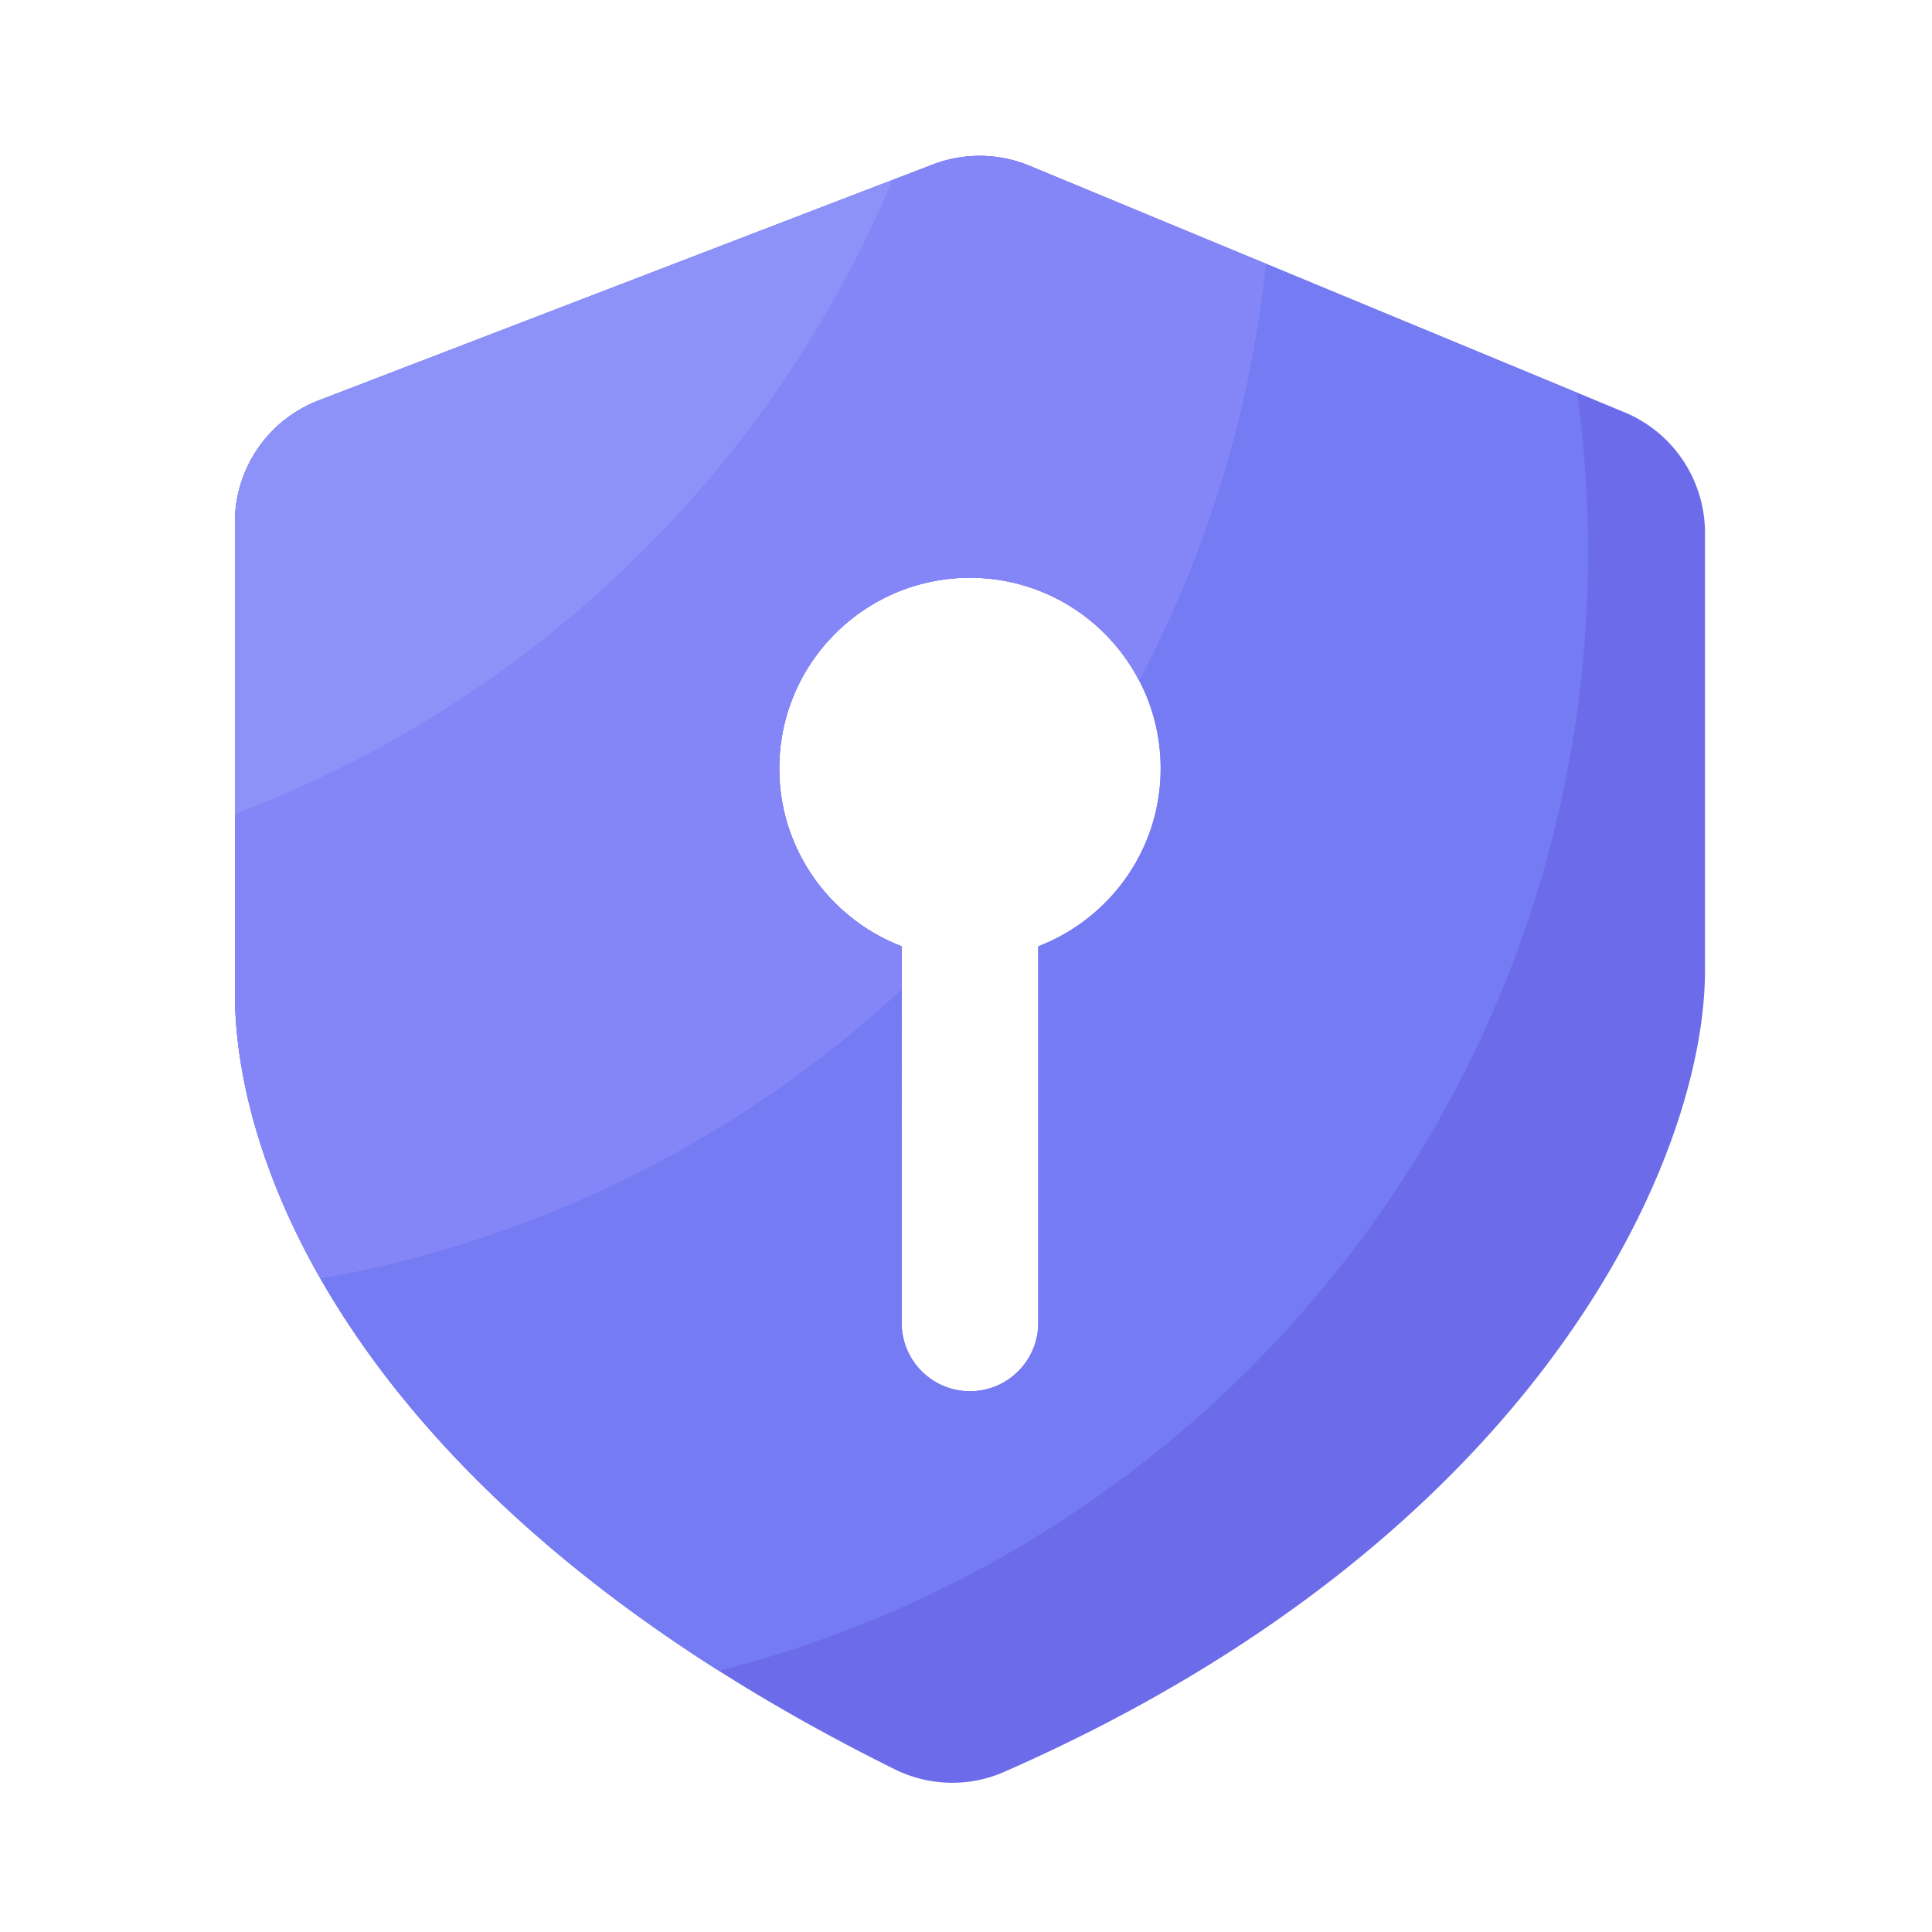 <svg viewBox="0 0 1024 1024" version="1.1" xmlns="http://www.w3.org/2000/svg"><path d="M861.03 218.522l-315.341-130.662c-16.384-6.81-34.714-7.014-51.302-0.666L168.858 212.275a69.171 69.171 0 0 0-44.339 64.563v249.651c0 96.973 71.168 273.203 349.747 411.29 18.125 8.96 39.373 9.523 57.907 1.382 282.573-124.006 371.507-324.506 371.507-424.806v-231.936c0-27.955-16.845-53.197-42.65-63.898z m-310.733 283.034v199.629c0 19.968-16.23 36.198-36.198 36.198s-36.198-16.23-36.198-36.198V501.555c-37.888-14.592-64.87-51.251-64.87-94.259 0-55.808 45.261-101.069 101.069-101.069s101.069 45.261 101.069 101.069c0 43.008-26.931 79.667-64.87 94.259z" fill="#6C6CEA" ></path><path d="M841.728 292.557c0-28.621-1.997-56.781-5.837-84.378l-290.253-120.269c-16.384-6.81-34.714-7.014-51.302-0.666L168.858 212.275a69.171 69.171 0 0 0-44.339 64.563v249.651c0 85.094 54.835 231.219 256.512 359.066 264.806-67.328 460.698-307.302 460.698-592.998z m-291.43 208.998v199.629c0 19.968-16.23 36.198-36.198 36.198-19.968 0-36.198-16.23-36.198-36.198V501.555c-37.939-14.592-64.87-51.251-64.87-94.259 0-55.808 45.261-101.069 101.069-101.069s101.069 45.261 101.069 101.069c0 43.008-26.931 79.667-64.87 94.259z" fill="#757BF2" ></path><path d="M545.638 87.859c-16.384-6.81-34.714-7.014-51.302-0.666L168.858 212.275a69.171 69.171 0 0 0-44.339 64.563v249.651c0 39.782 12.032 92.877 45.363 151.194 117.76-20.838 223.846-75.366 308.019-153.242v-22.886c-37.939-14.592-64.87-51.251-64.87-94.259 0-55.808 45.261-101.069 101.069-101.069 39.014 0 72.806 22.17 89.651 54.579 35.533-67.226 58.931-141.824 67.226-220.979l-125.338-51.968z" fill="#8486F8" ></path><path d="M473.037 95.386l-304.128 116.89a69.171 69.171 0 0 0-44.339 64.563v154.522c157.184-59.341 283.597-181.504 348.467-335.974z" fill="#8D92F8" ></path></svg>